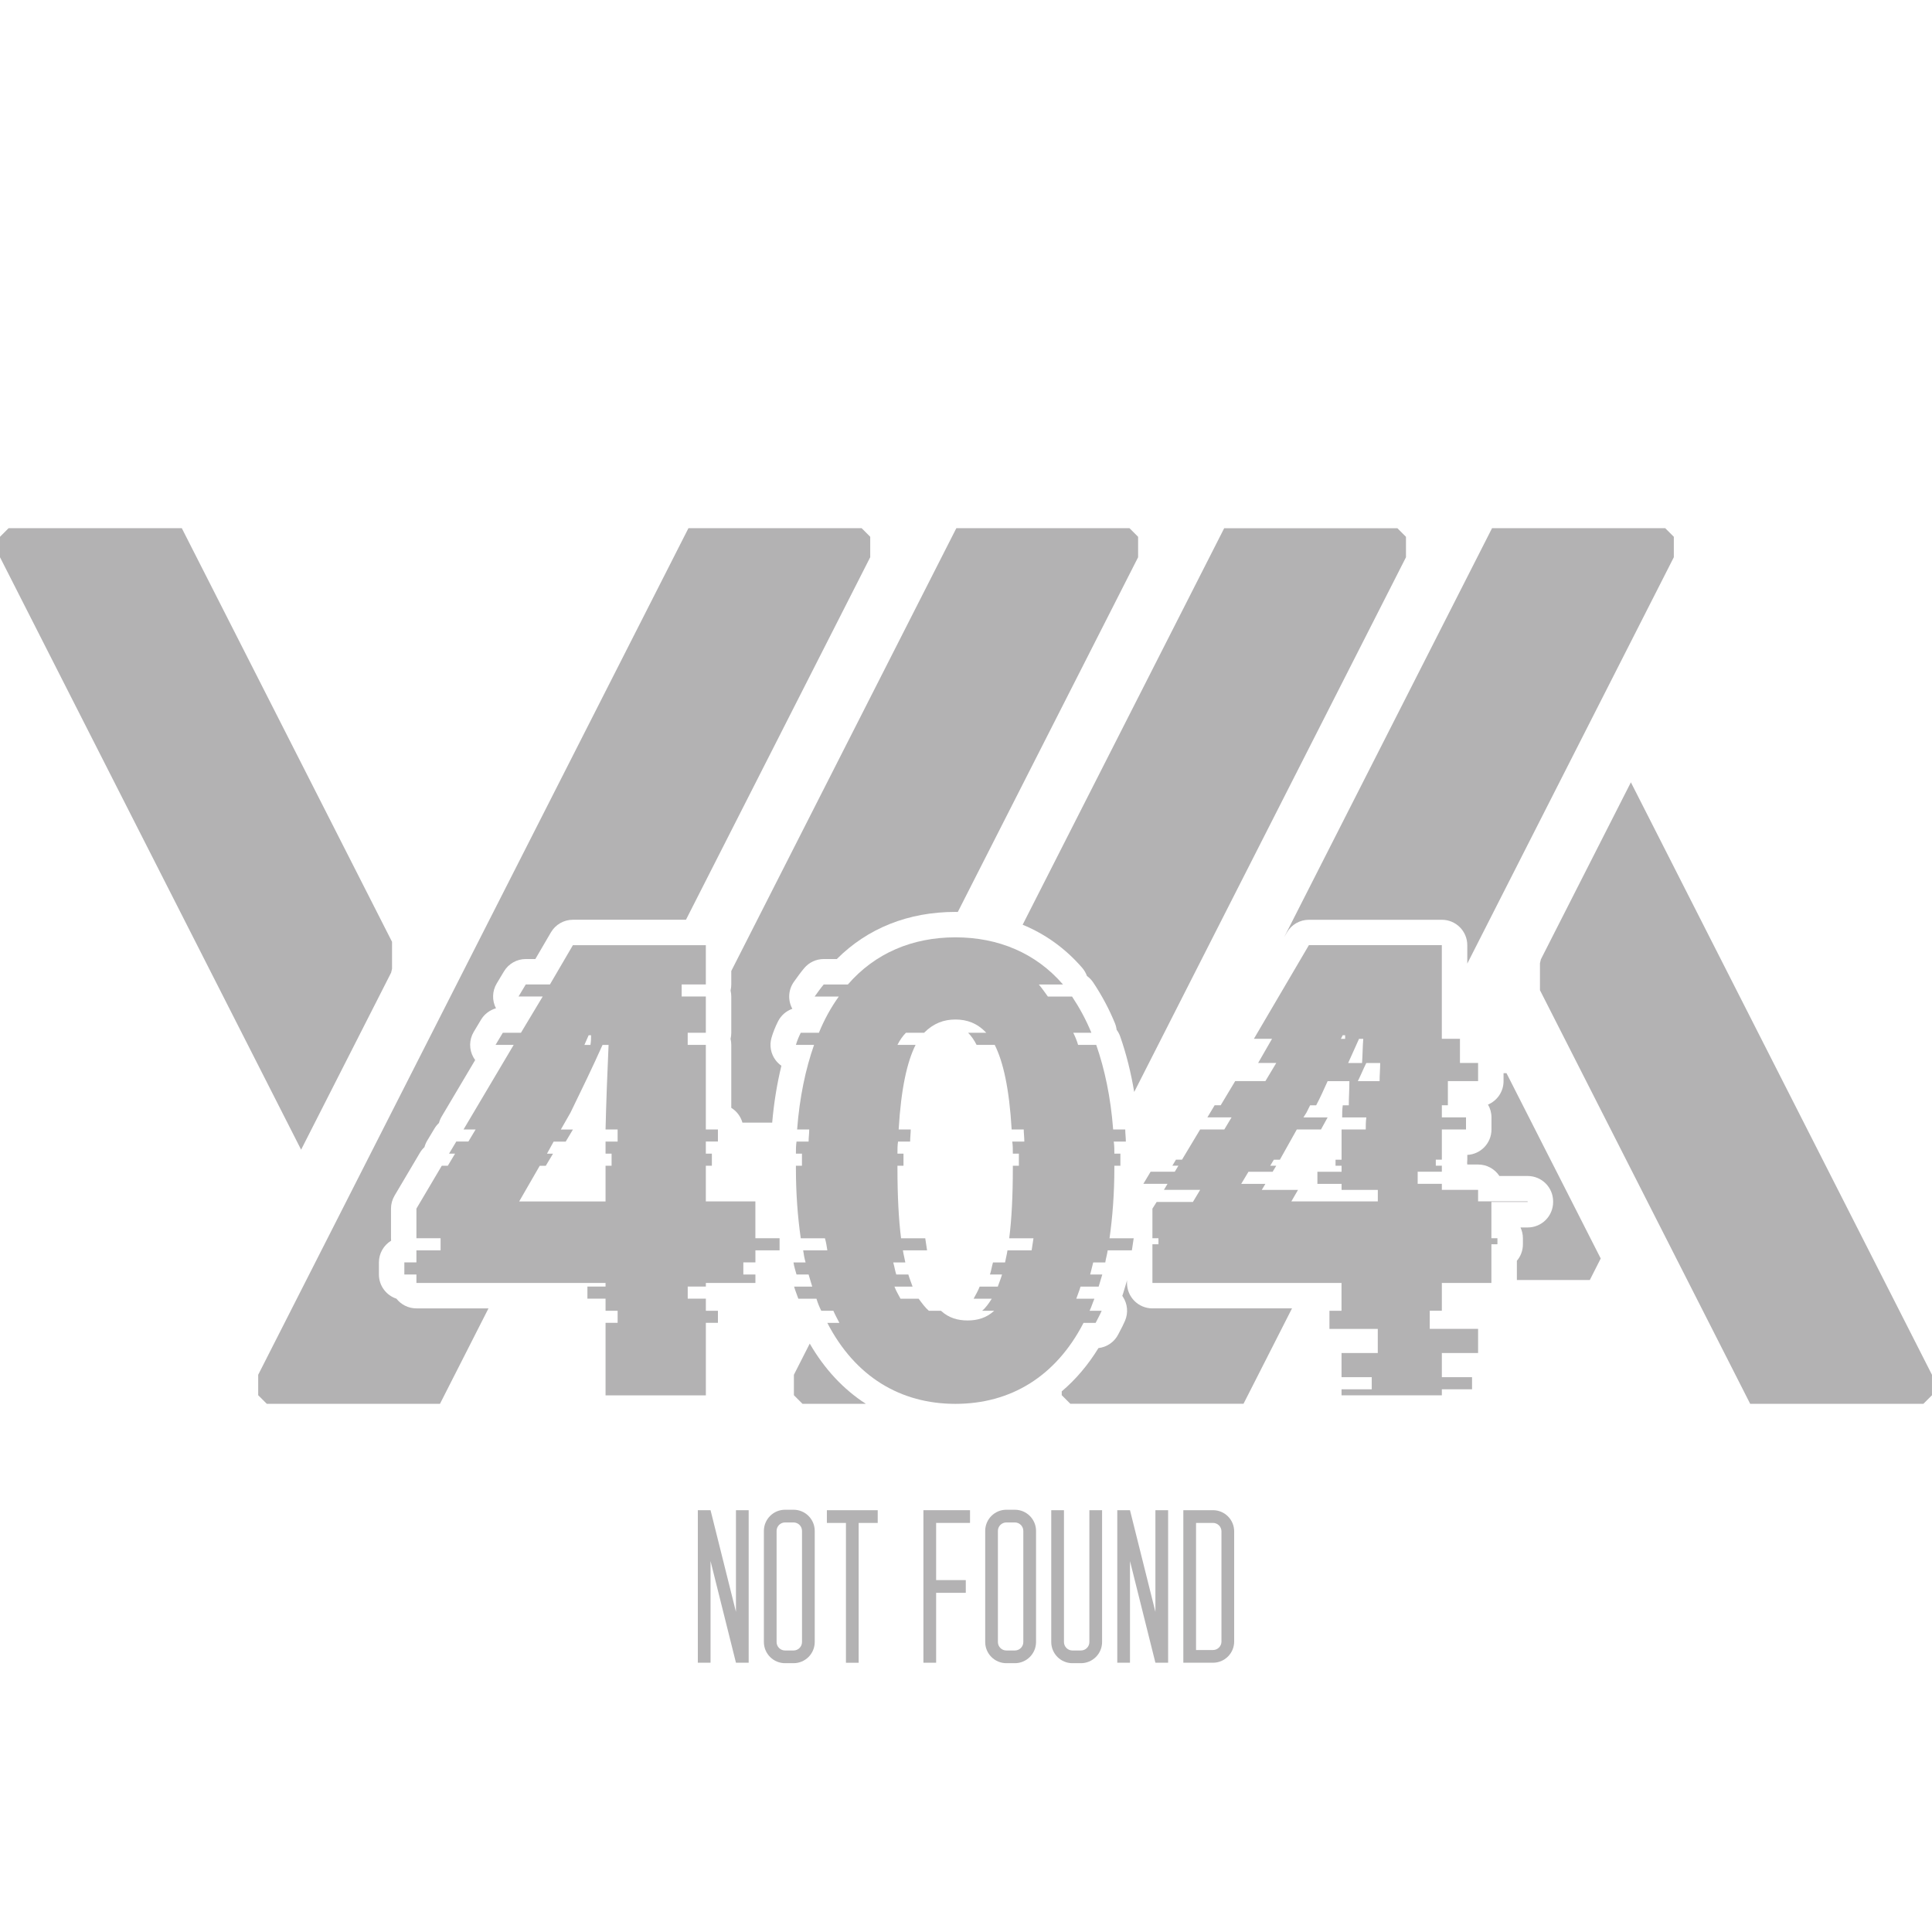 <?xml version="1.0" encoding="utf-8"?>
<!-- Generator: Adobe Illustrator 25.3.1, SVG Export Plug-In . SVG Version: 6.00 Build 0)  -->
<svg version="1.1" id="Layer_1" xmlns="http://www.w3.org/2000/svg" xmlns:xlink="http://www.w3.org/1999/xlink" x="0px" y="0px"
	 viewBox="0 0 912 912" style="enable-background:new 0 0 912 912;" xml:space="preserve">
<style type="text/css">
	.st0{fill:#B3B2B3;}
</style>
<g>
	<g>
		<path class="st0" d="M335.41,784.89h-6v-72.01h6l12,48v-48h6v72.01h-6l-12-48V784.89z"/>
	</g>
	<g>
		<path class="st0" d="M381.66,782.18c-1.88,1.88-4.42,2.93-7.07,2.93h-4c-2.65,0-5.2-1.05-7.07-2.93
			c-1.88-1.88-2.93-4.42-2.93-7.07v-52.44c0-5.52,4.48-10,10-10h4c5.52,0,10,4.48,10,10v52.44
			C384.59,777.76,383.54,780.31,381.66,782.18z M374.59,718.67h-4c-2.21,0-4,1.79-4,4v52.44c0,2.21,1.79,4,4,4h4c2.21,0,4-1.79,4-4
			v-52.44C378.59,720.46,376.8,718.67,374.59,718.67z"/>
	</g>
	<g>
		<path class="st0" d="M414.33,718.89h-9v66.01h-6v-66.01h-9v-6h24V718.89z"/>
	</g>
	<g>
		<path class="st0" d="M457.9,718.89h-16v27h14v6h-14v33h-6v-72.01h22V718.89z"/>
	</g>
	<g>
		<path class="st0" d="M486.13,782.18c-1.88,1.88-4.42,2.93-7.07,2.93h-4c-2.65,0-5.2-1.05-7.07-2.93
			c-1.88-1.88-2.93-4.42-2.93-7.07v-52.44c0-5.52,4.48-10,10-10h4c5.52,0,10,4.48,10,10v52.44
			C489.06,777.76,488.01,780.31,486.13,782.18z M479.06,718.67h-4c-2.21,0-4,1.79-4,4v52.44c0,2.21,1.79,4,4,4h4c2.21,0,4-1.79,4-4
			v-52.44C483.06,720.46,481.27,718.67,479.06,718.67z"/>
	</g>
	<g>
		<path class="st0" d="M514.24,712.89h6v62.22c0,2.65-1.05,5.2-2.93,7.07c-1.88,1.88-4.42,2.93-7.07,2.93h-4
			c-2.65,0-5.2-1.05-7.07-2.93c-1.88-1.88-2.93-4.42-2.93-7.07v-62.22h6v62.22c0,2.21,1.79,4,4,4h4c2.21,0,4-1.79,4-4V712.89z"/>
	</g>
	<g>
		<path class="st0" d="M533.41,784.89h-6v-72.01h6l12,48v-48h6v72.01h-6l-12-48V784.89z"/>
	</g>
	<g>
		<path class="st0" d="M572.59,784.89h-14v-72.01h14c2.65,0,5.2,1.05,7.07,2.93c1.88,1.88,2.93,4.42,2.93,7.07v52
			C582.59,780.42,578.11,784.89,572.59,784.89z M564.59,778.89h8c1.06,0,2.08-0.42,2.83-1.17c0.75-0.75,1.17-1.77,1.17-2.83v-52
			c0-2.21-1.79-4-4-4h-8V778.89z"/>
	</g>
</g>
<g>
	<g>
		<path class="st0" d="M510.86,456.87c0.99,1.15,1.74,2.45,2.23,3.83c1.15,0.83,2.15,1.86,2.96,3.07
			c4.1,6.14,7.54,12.61,10.25,19.23c0.41,1,0.68,2.04,0.8,3.09c0.71,0.96,1.29,2.03,1.7,3.2c2.86,8.18,5.06,16.95,6.6,26.18
			l128.29-252.42v-9.65c-1.59-1.59-2.48-2.48-4.06-4.06h-81.75l-95.14,187.18C493.49,440.94,502.98,447.76,510.86,456.87z"/>
	</g>
	<g>
		<path class="st0" d="M607.53,440.1c2.15-3.67,6.09-5.92,10.35-5.92h62.75c6.63,0,12,5.37,12,12v8.69l97.5-191.83v-9.65
			c-1.59-1.59-2.48-2.48-4.06-4.06h-81.75L606.18,442.4L607.53,440.1z"/>
	</g>
	<g>
		<path class="st0" d="M345.2,464.72c0,0.98-0.12,1.94-0.34,2.85c0.22,0.91,0.34,1.87,0.34,2.85v17.11c0,0.98-0.12,1.94-0.34,2.85
			c0.22,0.91,0.34,1.87,0.34,2.85v29.72c2.54,1.57,4.44,4.05,5.26,6.99h14.05c0.82-9.38,2.27-18.36,4.35-26.85
			c-1.03-0.72-1.95-1.6-2.73-2.63c-2.27-3.01-2.99-6.9-1.96-10.52c0.71-2.47,1.74-5.08,3.08-7.77c1.42-2.84,3.88-4.96,6.78-5.97
			c-0.05-0.1-0.11-0.19-0.16-0.29c-2.06-4-1.71-8.81,0.91-12.47c1.53-2.14,3.11-4.36,4.83-6.41c2.28-2.73,5.66-4.31,9.21-4.31h6.19
			c14.56-14.58,33.8-22.25,55.99-22.25c0.38,0,0.75,0.02,1.13,0.03l85.11-167.45v-9.65c-1.59-1.59-2.48-2.48-4.06-4.06h-81.75
			L345.2,458.35V464.72z"/>
	</g>
	<g>
		<path class="st0" d="M544,617.62c-6.63,0-12-5.37-12-12v-1.33c-0.05,0.21-0.08,0.43-0.14,0.64c-0.31,1.08-0.62,2.08-0.92,3.08
			c-0.26,0.85-0.53,1.7-0.79,2.62c-0.11,0.38-0.23,0.74-0.37,1.1c0.1,0.13,0.19,0.27,0.28,0.4c2.22,3.37,2.6,7.62,1.01,11.33
			c-0.76,1.79-1.61,3.4-2.36,4.82c-0.28,0.53-0.55,1.04-0.79,1.52c-1.83,3.67-5.39,6.11-9.4,6.56
			c-4.92,8.02-10.74,14.85-17.33,20.43v1.8c1.59,1.59,2.48,2.48,4.06,4.06h81.75l22.9-45.05H544z"/>
	</g>
	<g>
		<path class="st0" d="M769.86,369.29l-42.48,83.55c-0.15,0.62-0.29,1.22-0.44,1.84v12.74l99.24,195.26h81.75
			c1.59-1.59,2.48-2.48,4.06-4.06v-9.65L769.86,369.29z"/>
	</g>
	<g>
		<path class="st0" d="M184.62,459.16c0.15-0.62,0.29-1.22,0.44-1.84v-12.74L85.82,249.33H4.06c-1.59,1.59-2.48,2.48-4.06,4.06v9.65
			l142.14,279.67L184.62,459.16z"/>
	</g>
	<g>
		<path class="st0" d="M731.55,546.75l-20.41-40.16h-1.39v3.77c0,4.98-3.03,9.24-7.34,11.06c1.04,1.78,1.64,3.85,1.64,6.05v5.71
			c0,6.43-5.06,11.68-11.41,11.99v2.28c0,0.48-0.03,0.96-0.08,1.43c0.03,0.28,0.06,0.55,0.07,0.83h5.13c4.2,0,7.89,2.16,10.04,5.42
			h13.35c6.63,0,12,5.37,12,12v0.29c0,6.63-5.37,12-12,12h-3.4c0.73,1.55,1.14,3.29,1.14,5.11v2.85c0,2.96-1.07,5.67-2.85,7.77v9.08
			h34.43l5.15-10.16l-20.79-40.9L731.55,546.75z"/>
	</g>
	<g>
		<path class="st0" d="M382.24,634.24l-7.48,14.72v9.65c1.59,1.59,2.48,2.48,4.06,4.06h29.9
			C398.2,655.89,389.24,646.33,382.24,634.24z"/>
	</g>
	<g>
		<path class="st0" d="M196.57,617.62c-3.83,0-7.24-1.79-9.43-4.58c-4.8-1.57-8.27-6.08-8.27-11.41v-5.71
			c0-4.34,2.31-8.14,5.76-10.25c-0.04-0.38-0.06-0.77-0.06-1.16v-13.98c0-2.15,0.58-4.26,1.67-6.11l11.98-20.25
			c0.59-1,1.32-1.9,2.15-2.67c0.28-1.07,0.72-2.12,1.31-3.09l3.42-5.7c0.59-0.98,1.3-1.85,2.11-2.61c0.28-1.05,0.71-2.08,1.28-3.04
			l15.81-26.66c-0.29-0.39-0.56-0.81-0.81-1.24c-2.13-3.76-2.07-8.38,0.15-12.09l3.42-5.71c1.6-2.67,4.15-4.57,7.07-5.39
			c-1.93-3.69-1.81-8.14,0.35-11.73l3.42-5.7c2.17-3.61,6.07-5.83,10.29-5.83h4.52l7.36-12.6c2.15-3.68,6.1-5.94,10.36-5.94h53.38
			l86.98-171.14v-9.65c-1.59-1.59-2.48-2.48-4.06-4.06h-81.75L121.88,648.96v9.65c1.59,1.59,2.48,2.48,4.06,4.06h81.75l22.9-45.05
			H196.57z"/>
	</g>
</g>
<g>
	<g>
		<path class="st0" d="M285.85,605.62h-89.28v-3.99h-5.7v-5.71h5.7v-5.7h11.41v-5.71h-11.41v-13.98l11.98-20.25h2.85l3.42-5.71
			h-2.85l3.42-5.7h5.71l3.42-5.71h-5.7l23.67-39.93h-8.56l3.42-5.71h8.56l10.27-17.11h-11.41l3.42-5.7h11.41l10.84-18.54h62.75
			v18.54h-11.41v5.7h11.41v17.11h-8.56v5.71h8.56v39.93h5.7v5.71h-5.7v5.7h2.85v5.71h-2.85v16.83h23.39v17.4H368v5.71h-11.41v5.7
			h-5.7v5.71h5.7v3.99H333.2v1.71h-8.56v5.7h8.56v5.71h5.7v5.71h-5.7v34.23h-47.35v-34.23h5.7v-5.71h-5.7v-5.71h-8.56v-5.7h8.56
			V605.62z M285.85,567.12v-16.83h2.85v-5.71h-2.85v-5.7h5.7v-2.85c0-0.86,0-2,0-2.85h-5.7c0.28-11.98,0.86-27.67,1.43-39.93h-8.56
			c0.29-1.71,0.29-3.14,0.29-4.56h-1.14c-0.57,1.43-1.43,3.14-2,4.56h8.56c-4.85,10.84-9.98,21.39-15.12,31.95l-4.56,7.99h5.71
			l-3.42,5.71h-5.7l-3.14,5.7h2.85l-3.42,5.71h-2.85l-9.7,16.83H285.85z"/>
	</g>
	<g>
		<path class="st0" d="M375.71,551.43c0-0.29,0-0.86,0-1.14h2.85c0-2,0-3.71,0-5.71h-2.85c0-2,0-3.71,0.29-5.7h5.7
			c0-2,0.29-3.71,0.29-5.71h-5.71c1.14-15.12,3.99-28.53,7.99-39.93h-8.56c0.57-2,1.43-3.99,2.28-5.71h8.56
			c2.57-6.27,5.7-11.98,9.41-17.11h-11.41c1.43-2,2.85-3.99,4.28-5.7h11.41c12.84-14.83,30.52-22.25,50.77-22.25
			c20.25,0,37.94,7.42,50.77,22.25h-11.41c1.43,1.71,2.85,3.71,4.28,5.7h11.41c3.42,5.14,6.56,10.84,9.13,17.11h-8.56
			c0.86,1.71,1.71,3.71,2.28,5.71h8.56c3.99,11.41,6.85,24.82,7.99,39.93h5.71c0,2,0.28,3.71,0.28,5.71h-5.7
			c0.28,2,0.28,3.71,0.28,5.7h2.85c0,2,0,3.71,0,5.71h-2.85c0,0.29,0,0.86,0,1.14c0,11.98-0.86,23.1-2.28,33.09h11.41
			c-0.28,2-0.57,3.71-0.86,5.71h-11.41c-0.28,2-0.86,3.71-1.14,5.7h-5.7c-0.57,2-0.86,3.71-1.43,5.71h5.71
			c-0.57,2-1.14,3.71-1.71,5.71h-8.56c-0.57,2-1.43,3.99-2,5.7h8.56c-0.86,2-1.43,3.99-2.28,5.71h5.7c-0.86,2-2,3.99-2.85,5.71
			h-5.71c-13.12,25.39-34.51,38.22-60.47,38.22s-47.35-12.84-60.47-38.22h5.7c-0.86-1.71-2-3.71-2.85-5.71h-5.7
			c-0.86-1.71-1.71-3.71-2.28-5.71h-8.56c-0.57-1.71-1.43-3.71-2-5.7h8.56c-0.57-2-1.14-3.71-1.71-5.71h-5.7
			c-0.57-2-1.14-3.71-1.43-5.71h5.71c-0.57-2-0.86-3.71-1.14-5.7h11.41c-0.29-2-0.57-3.71-1.14-5.71h-11.41
			C376.56,574.53,375.71,563.41,375.71,551.43z M478.11,551.43c0-0.29,0-0.86,0-1.14h2.85c0-2,0-3.99,0-5.71h-2.85
			c0-2,0-3.99-0.28-5.7h5.7c0-2-0.28-3.99-0.28-5.71h-5.7c-1.14-19.4-3.99-31.95-7.99-39.93h-8.56c-1.14-2.28-2.57-4.28-3.99-5.71
			h8.56c-4.28-4.56-9.13-6.27-14.55-6.27c-5.42,0-10.27,1.71-14.83,6.27h-8.56c-1.43,1.43-2.85,3.42-3.99,5.71h8.56
			c-3.99,7.99-6.85,20.54-7.99,39.93h5.7c0,1.71-0.28,3.71-0.28,5.71h-5.71c-0.28,1.71-0.28,3.71-0.28,5.7h2.85
			c0,1.71,0,3.71,0,5.71h-2.85c0,0.29,0,0.86,0,1.14c0,13.12,0.57,24.24,1.71,33.09h11.41c0.28,2,0.57,3.99,0.86,5.71h-11.41
			c0.29,2,0.86,3.99,1.14,5.7h-5.7c0.57,2,0.86,3.99,1.43,5.71h5.7c0.57,2,1.43,3.99,2,5.71h-8.56c0.86,2.28,2,3.99,2.85,5.7h8.56
			c1.71,2.28,3.14,4.28,4.85,5.71h5.71c3.71,3.42,7.99,4.56,12.55,4.56c4.56,0,8.84-1.14,12.55-4.56h-5.7
			c1.71-1.42,3.14-3.42,4.56-5.71h-8.56c0.86-1.71,2-3.42,2.85-5.7h8.56c0.57-1.71,1.43-3.71,2-5.71h-5.7
			c0.57-1.71,0.86-3.71,1.43-5.71h5.7c0.29-1.71,0.86-3.71,1.14-5.7h11.41c0.29-1.71,0.57-3.71,0.86-5.71H476.4
			C477.54,575.67,478.11,564.55,478.11,551.43z"/>
	</g>
	<g>
		<path class="st0" d="M633.28,605.62H544v-18.26h2.85v-2.85H544v-13.98l2-3.14h17.11l3.42-5.71h-17.11l1.71-2.85h-11.41l3.42-5.71
			h11.41l1.71-2.85h-2.85l1.71-2.85h2.85l8.56-14.26h11.41l3.42-5.71h-11.41l3.42-5.7h2.85l6.85-11.41h14.26l5.13-8.56h-8.56
			l6.56-11.41h-8.56l25.96-44.21h62.75v44.21h8.56v11.41h8.56v8.56h-14.26v11.41h-2.85v5.7h11.41v5.71h-11.41v14.26h-2.85v2.85h2.85
			v2.85h-11.41v5.71h11.41v2.85h17.11v5.42h23.39v0.29h-17.11v17.11h2.85v2.85h-2.85v18.26h-23.39v13.12h-5.71v8.56h22.82v11.41
			h-17.11v11.41h14.26v5.71h-14.26v2.85h-47.35v-2.85h14.26v-5.71h-14.26v-11.41h17.11V627.3h-22.82v-8.56h5.7V605.62z
			 M650.4,567.12v-5.42h-17.11v-2.85h-11.41v-5.71h11.41v-2.85h-2.85v-2.85h2.85v-11.41c0-0.86,0-2,0-2.85h11.41
			c0-1.71,0-3.71,0.28-5.71h-11.41c0-2,0-3.71,0.28-5.7h2.85c0-3.71,0.28-7.42,0.28-11.41h14.26c0-2.85,0.28-5.71,0.28-8.56h-8.56
			c0.28-3.99,0.28-7.99,0.57-11.41h-8.56c0-0.57,0-1.14,0-1.71h-1.14c-0.28,0.57-0.57,1.14-0.86,1.71h8.56
			c-1.71,3.71-3.42,7.7-5.13,11.41h8.56c-1.43,2.85-2.57,5.71-3.99,8.56h-14.26c-1.71,3.71-3.42,7.7-5.42,11.41h-2.85
			c-0.57,1.14-1.14,2.28-1.71,3.42l-1.43,2.28h11.41l-3.14,5.71h-11.41l-7.99,14.26h-2.85l-1.71,2.85h2.85l-1.71,2.85h-11.41
			l-3.42,5.71h11.41l-1.71,2.85h17.11l-3.14,5.42H650.4z"/>
	</g>
</g>
</svg>

